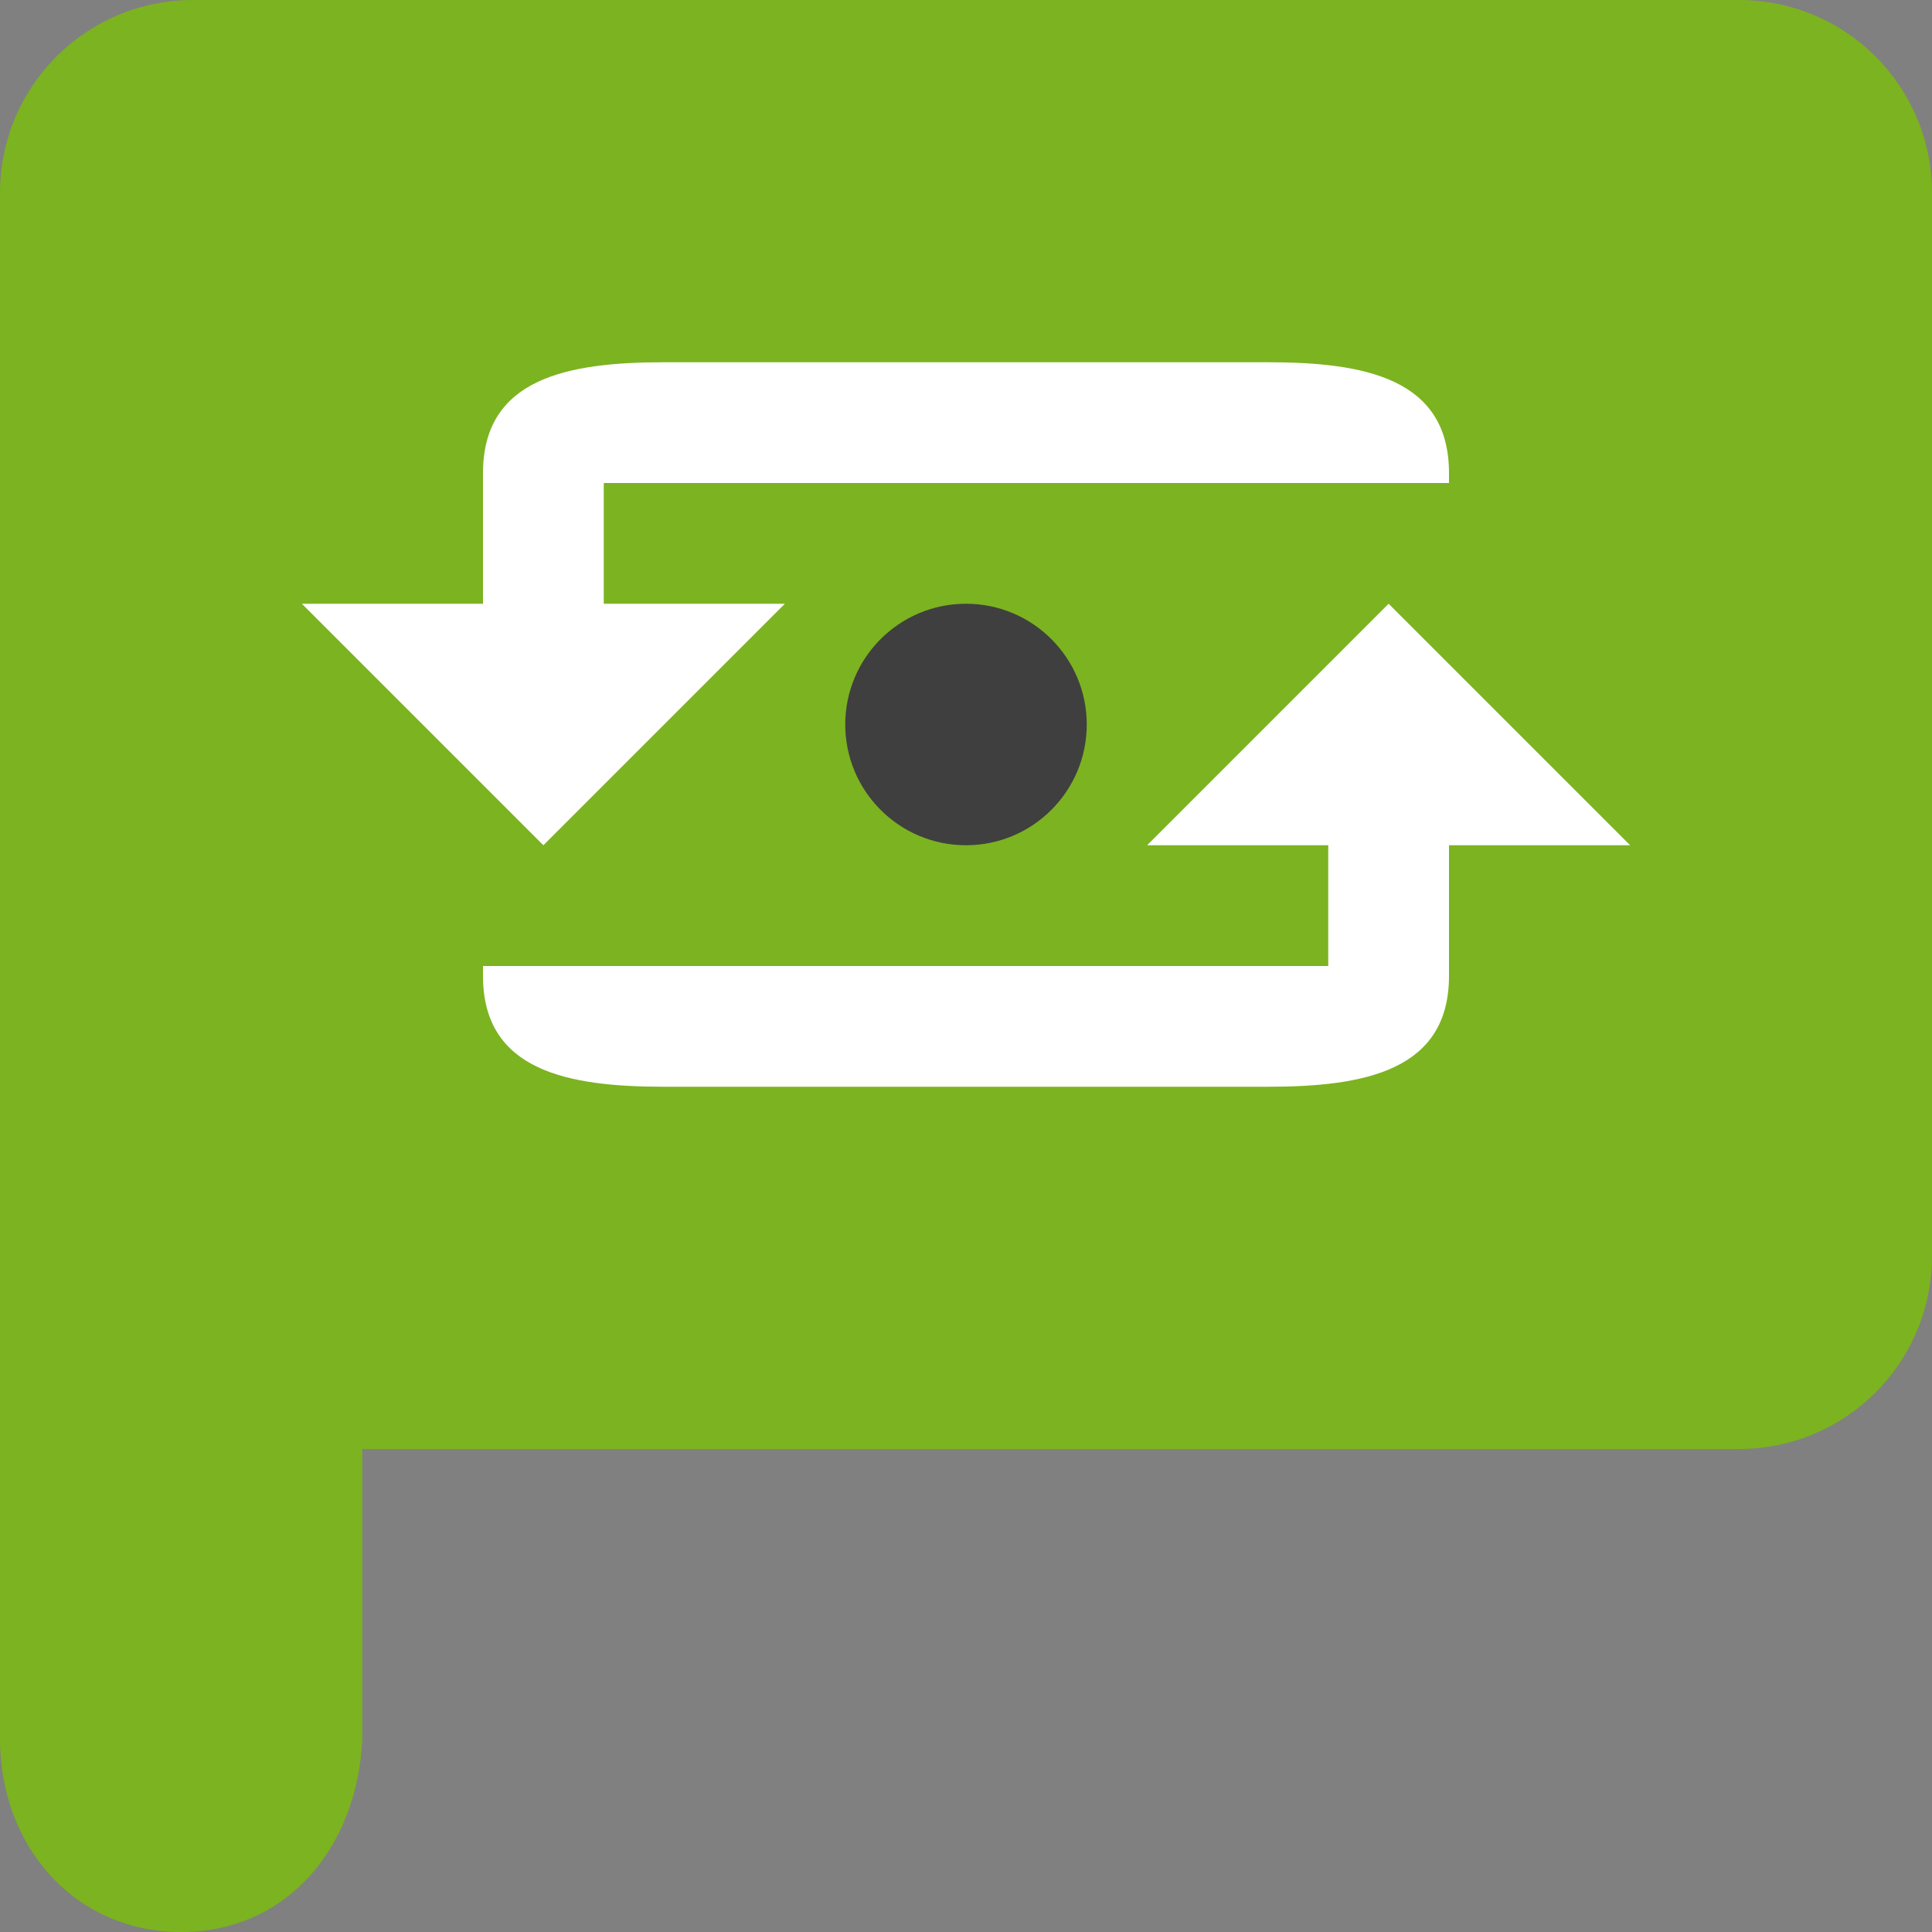 <svg xmlns="http://www.w3.org/2000/svg" width="16" height="16" version="1">
 <rect width="100%" height="100%" fill="#808080" stroke="none"/>
 <path style="fill:#7cb320" d="M 1.6,0 C 0.714,0 0,0.714 0,1.6 l 0,8 0,4.8 C 0,15.286 0.614,16 1.5,16 2.386,16 2.963,15.286 3,14.4 L 3,12 14.4,12 C 15.286,12 16,11.286 16,10.4 L 16,1.6 C 16,0.714 15.286,0 14.4,0 Z"/>
 <path style="fill:#ffffff" d="m 11.5,5 -2,2 1.5,0 0,1 -4.75,0 -0.75,0 -1.5,0 0,0.082 C 4,8.868 4.701,9 5.5,9 l 5,0 C 11.299,9 12,8.868 12,8.082 L 12,7 13.5,7 Z"/>
 <circle style="fill:#3f3f3f" cx="8" cy="6" r="1"/>
 <path style="fill:#ffffff" d="m 4.5,7 2,-2 -1.5,0 L 5,4 9.75,4 10.5,4 12,4 12,3.918 C 12,3.132 11.299,3 10.5,3 l -5,0 C 4.701,3 4,3.132 4,3.918 l 0,1.082 -1.5,0 z"/>
</svg>
